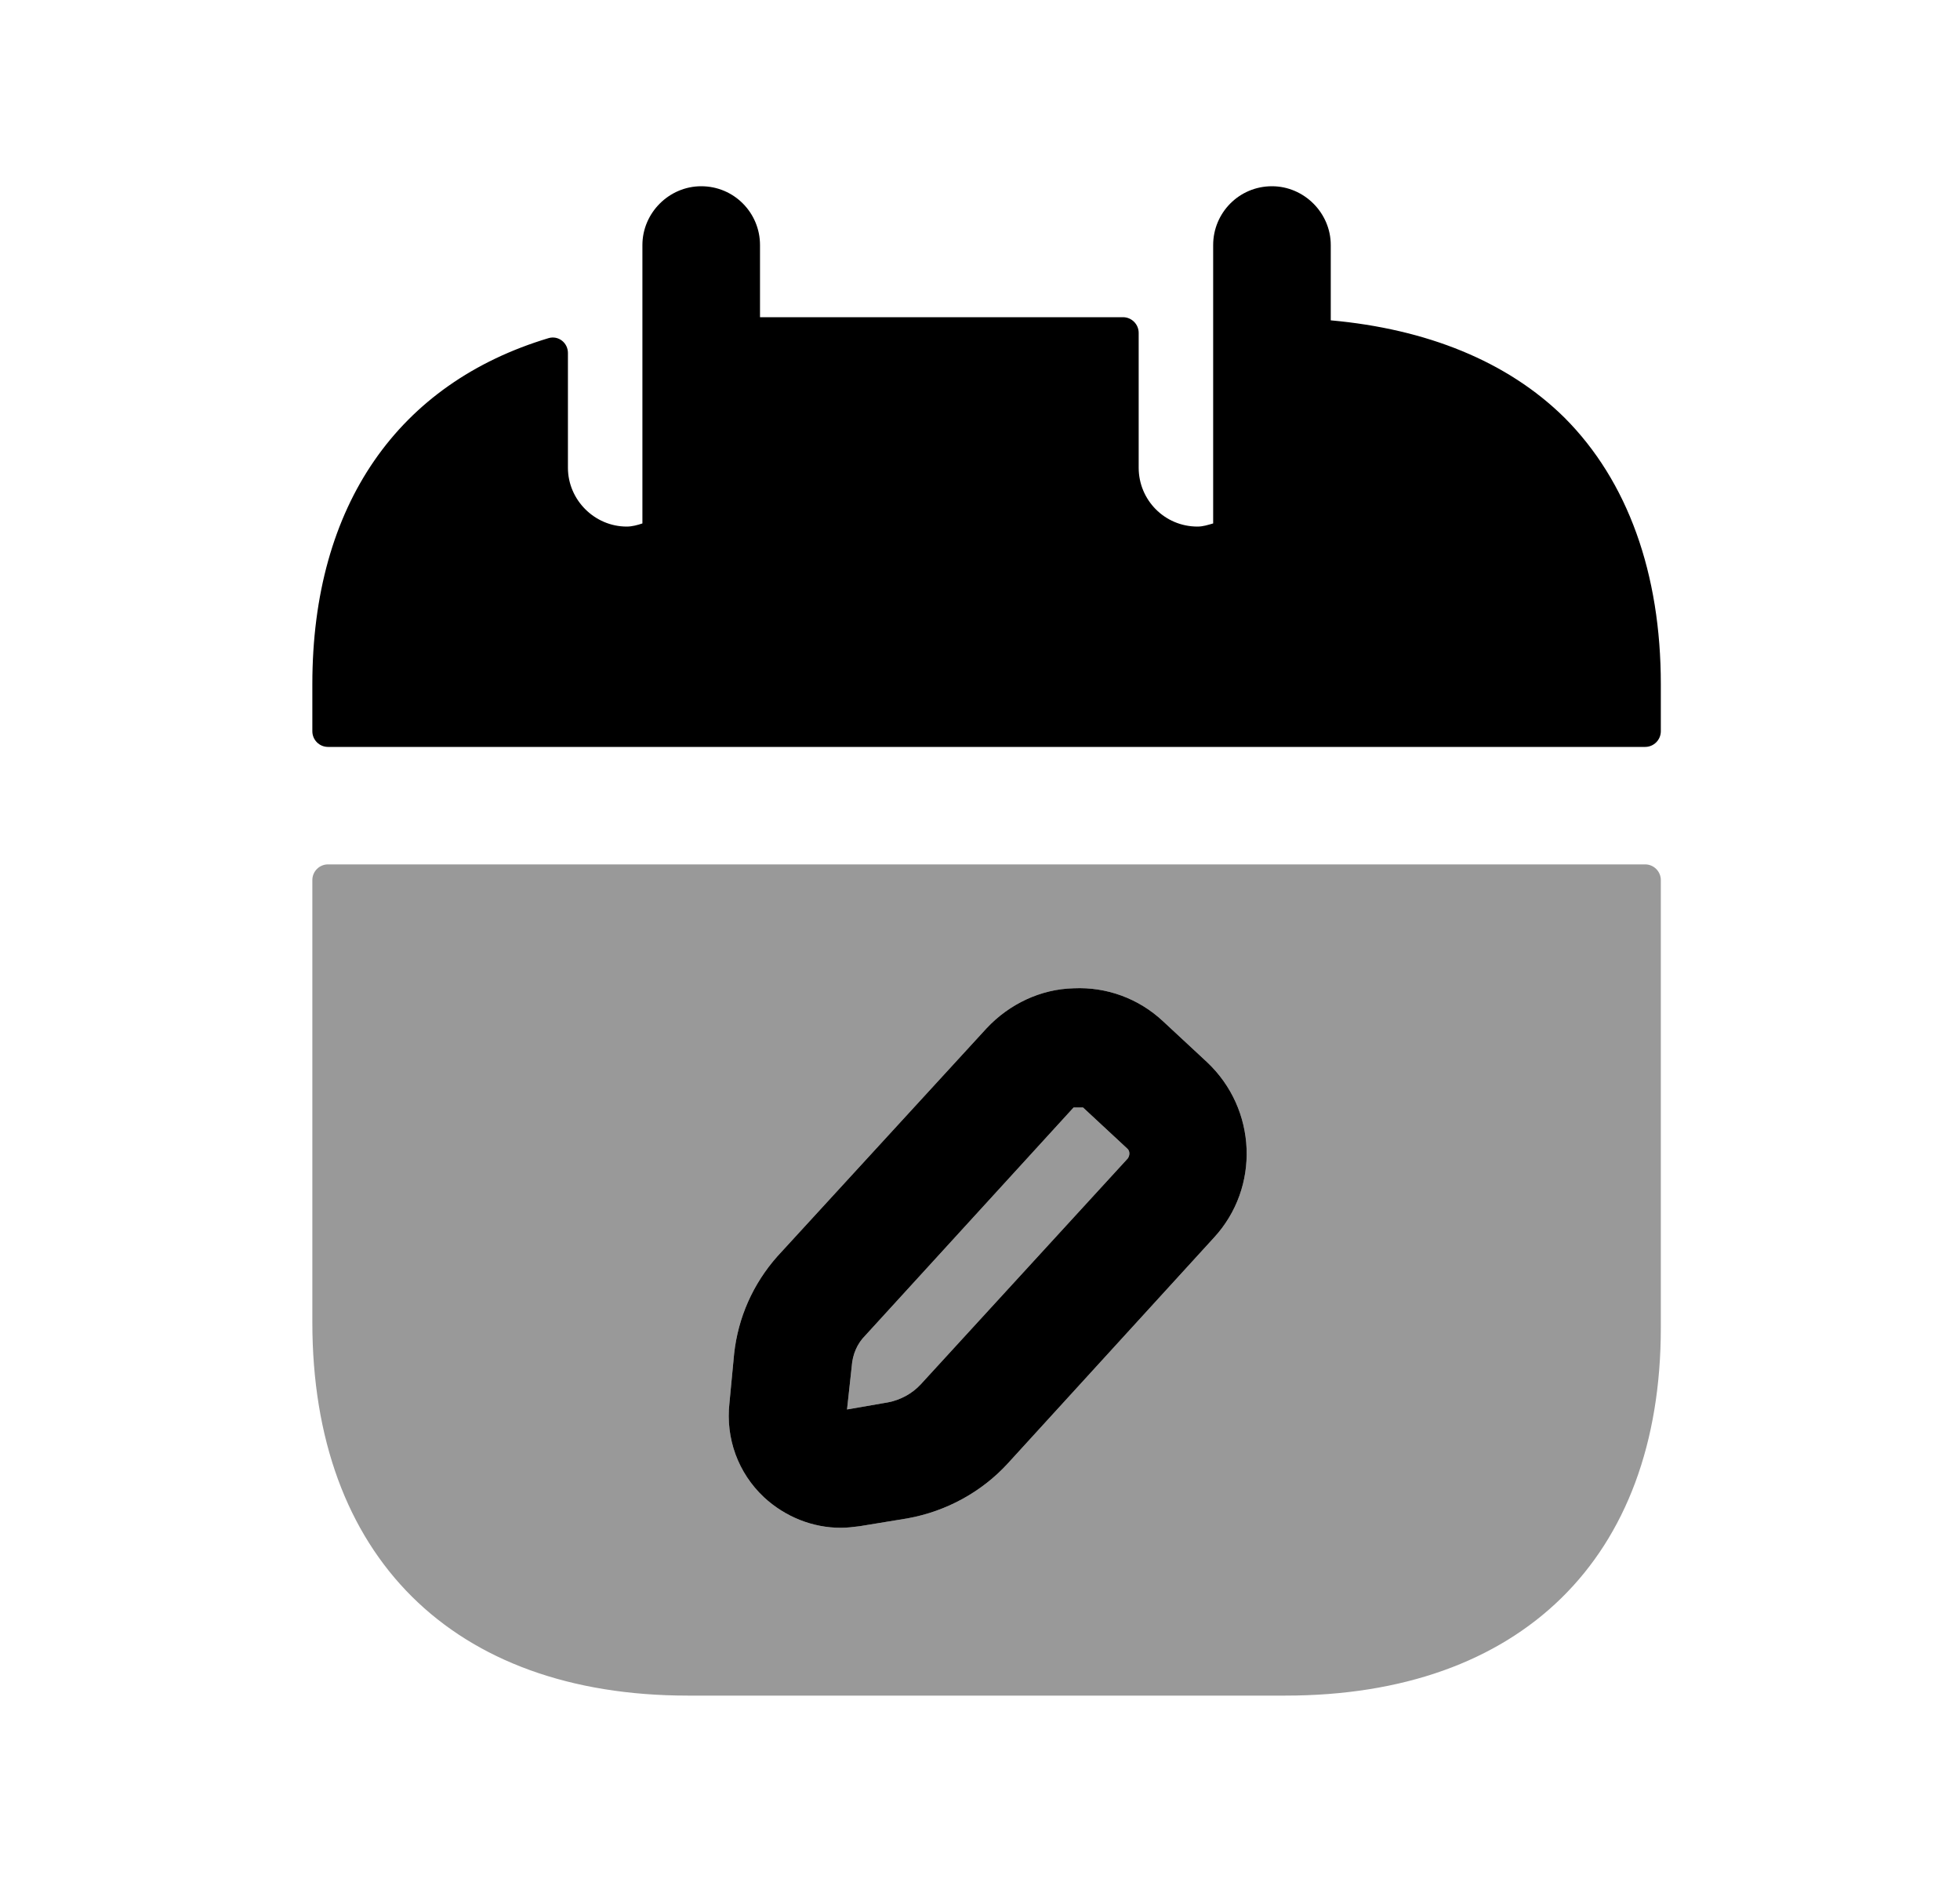 <svg width="25" height="24" viewBox="0 0 25 24" fill="none" xmlns="http://www.w3.org/2000/svg">
<g opacity="0.4">
<path fill-rule="evenodd" clip-rule="evenodd" d="M11.744 17.654L14.384 14.774C14.414 14.733 14.414 14.674 14.374 14.643L13.814 14.123H13.694L11.034 17.034C10.934 17.134 10.874 17.273 10.864 17.424L10.804 17.974L11.324 17.884C11.484 17.854 11.634 17.773 11.744 17.654Z" fill="black"/>
<path fill-rule="evenodd" clip-rule="evenodd" d="M9.364 17.263C9.414 16.803 9.604 16.373 9.914 16.023L12.584 13.113C12.874 12.803 13.274 12.613 13.694 12.603C14.114 12.583 14.524 12.733 14.834 13.023L15.394 13.543C16.034 14.143 16.074 15.143 15.484 15.783L12.854 18.663C12.524 19.023 12.074 19.273 11.574 19.363L10.964 19.463C10.884 19.473 10.804 19.483 10.724 19.483C10.364 19.483 10.014 19.343 9.744 19.093C9.414 18.783 9.254 18.343 9.304 17.893L9.364 17.263ZM3.984 16.863C3.984 19.843 5.774 21.623 8.774 21.623H16.394C19.394 21.623 21.184 19.873 21.184 16.933V11.223C21.184 11.113 21.094 11.023 20.984 11.023H4.184C4.073 11.023 3.984 11.113 3.984 11.223V16.863Z" fill="black"/>
</g>
<path fill-rule="evenodd" clip-rule="evenodd" d="M19.954 5.325C19.224 4.605 18.194 4.195 16.974 4.085V3.125C16.974 2.715 16.634 2.375 16.224 2.375C15.804 2.375 15.474 2.715 15.474 3.125V6.675C15.404 6.695 15.344 6.715 15.274 6.715C14.854 6.715 14.524 6.375 14.524 5.965V4.245C14.524 4.135 14.434 4.045 14.324 4.045H9.694V3.125C9.694 2.715 9.364 2.375 8.944 2.375C8.534 2.375 8.194 2.715 8.194 3.125V6.675C8.134 6.695 8.064 6.715 7.994 6.715C7.584 6.715 7.244 6.375 7.244 5.965V4.501C7.244 4.371 7.122 4.275 6.997 4.312C5.088 4.885 3.984 6.432 3.984 8.725V9.325C3.984 9.435 4.073 9.525 4.184 9.525H20.984C21.094 9.525 21.184 9.435 21.184 9.325V8.725C21.184 7.315 20.764 6.135 19.954 5.325Z" fill="black"/>
<path fill-rule="evenodd" clip-rule="evenodd" d="M9.914 16.023C9.604 16.373 9.414 16.803 9.364 17.263L9.304 17.893C9.254 18.343 9.414 18.783 9.744 19.093C10.014 19.343 10.364 19.483 10.724 19.483C10.804 19.483 10.884 19.473 10.964 19.463L10.964 19.463L11.574 19.363C12.074 19.273 12.524 19.023 12.854 18.663L15.484 15.783C16.074 15.143 16.034 14.143 15.394 13.543L14.834 13.023C14.524 12.733 14.114 12.583 13.694 12.603C13.274 12.613 12.874 12.803 12.584 13.113L9.914 16.023ZM14.384 14.774L11.744 17.654C11.634 17.773 11.484 17.854 11.324 17.884L10.804 17.974L10.864 17.424C10.874 17.273 10.934 17.134 11.034 17.034L13.694 14.123H13.814L14.374 14.643C14.414 14.674 14.414 14.733 14.384 14.774Z" fill="black"/>
</svg>
